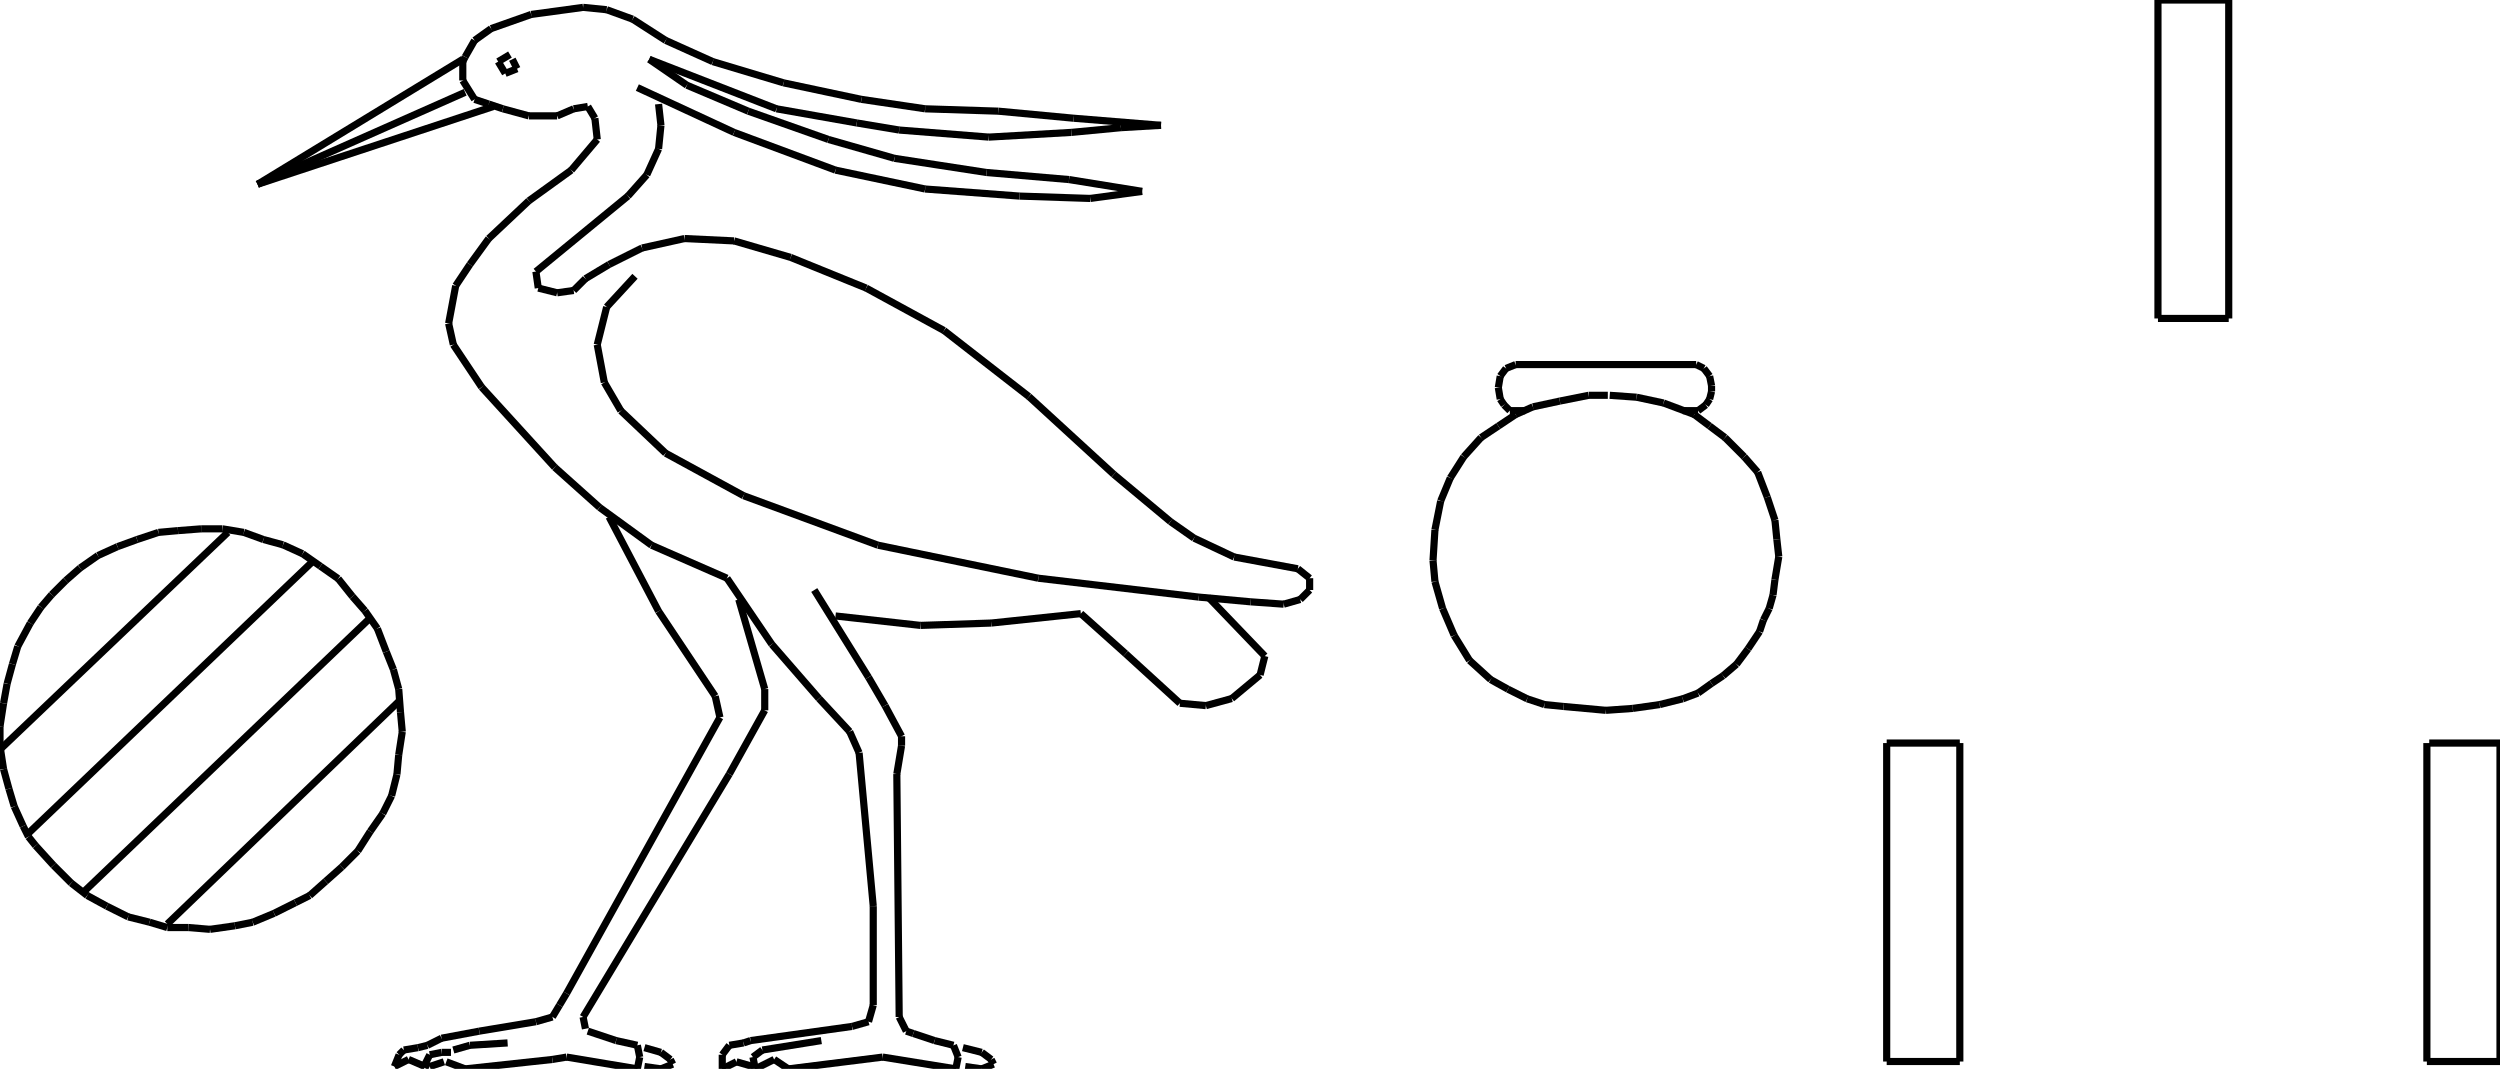 <?xml version="1.0" encoding="iso-8859-1"?>
<!-- Generator: Adobe Illustrator 16.0.1, SVG Export Plug-In . SVG Version: 6.00 Build 0)  -->
<!DOCTYPE svg PUBLIC "-//W3C//DTD SVG 1.1//EN" "http://www.w3.org/Graphics/SVG/1.1/DTD/svg11.dtd">
<svg version="1.1" id="Ebene_1" xmlns="http://www.w3.org/2000/svg" xmlns:xlink="http://www.w3.org/1999/xlink" x="0px" y="0px"
	 width="348.829px" height="149.143px" viewBox="0 0 348.829 149.143" style="enable-background:new 0 0 348.829 149.143;"
	 xml:space="preserve">
<g>
	<line style="fill:none;stroke:#000000;stroke-miterlimit:1;" x1="224.341" y1="55.158" x2="221.661" y2="55.158"/>
	<line style="fill:none;stroke:#000000;stroke-miterlimit:1;" x1="221.661" y1="55.158" x2="217.641" y2="55.962"/>
	<line style="fill:none;stroke:#000000;stroke-miterlimit:1;" x1="217.641" y1="55.962" x2="213.889" y2="56.766"/>
	<line style="fill:none;stroke:#000000;stroke-miterlimit:1;" x1="213.889" y1="56.766" x2="211.477" y2="57.838"/>
	<line style="fill:none;stroke:#000000;stroke-miterlimit:1;" x1="211.477" y1="57.838" x2="209.064" y2="59.446"/>
	<line style="fill:none;stroke:#000000;stroke-miterlimit:1;" x1="209.064" y1="59.446" x2="206.651" y2="61.054"/>
	<line style="fill:none;stroke:#000000;stroke-miterlimit:1;" x1="206.651" y1="61.054" x2="204.239" y2="63.734"/>
	<line style="fill:none;stroke:#000000;stroke-miterlimit:1;" x1="204.239" y1="63.734" x2="202.363" y2="66.683"/>
	<line style="fill:none;stroke:#000000;stroke-miterlimit:1;" x1="202.363" y1="66.683" x2="201.023" y2="69.899"/>
	<line style="fill:none;stroke:#000000;stroke-miterlimit:1;" x1="201.023" y1="69.899" x2="200.22" y2="73.919"/>
	<line style="fill:none;stroke:#000000;stroke-miterlimit:1;" x1="200.22" y1="73.919" x2="199.951" y2="78.207"/>
	<line style="fill:none;stroke:#000000;stroke-miterlimit:1;" x1="199.951" y1="78.207" x2="200.22" y2="81.155"/>
	<line style="fill:none;stroke:#000000;stroke-miterlimit:1;" x1="200.22" y1="81.155" x2="201.291" y2="84.908"/>
	<line style="fill:none;stroke:#000000;stroke-miterlimit:1;" x1="201.291" y1="84.908" x2="202.899" y2="88.66"/>
	<line style="fill:none;stroke:#000000;stroke-miterlimit:1;" x1="202.899" y1="88.66" x2="205.044" y2="92.145"/>
	<line style="fill:none;stroke:#000000;stroke-miterlimit:1;" x1="205.044" y1="92.145" x2="207.992" y2="94.824"/>
	<line style="fill:none;stroke:#000000;stroke-miterlimit:1;" x1="207.992" y1="94.824" x2="210.404" y2="96.165"/>
	<line style="fill:none;stroke:#000000;stroke-miterlimit:1;" x1="210.404" y1="96.165" x2="213.084" y2="97.505"/>
	<line style="fill:none;stroke:#000000;stroke-miterlimit:1;" x1="213.084" y1="97.505" x2="215.496" y2="98.309"/>
	<line style="fill:none;stroke:#000000;stroke-miterlimit:1;" x1="215.496" y1="98.309" x2="218.177" y2="98.577"/>
	<line style="fill:none;stroke:#000000;stroke-miterlimit:1;" x1="218.177" y1="98.577" x2="224.073" y2="99.113"/>
	<line style="fill:none;stroke:#000000;stroke-miterlimit:1;" x1="224.073" y1="99.113" x2="227.825" y2="98.845"/>
	<line style="fill:none;stroke:#000000;stroke-miterlimit:1;" x1="227.825" y1="98.845" x2="231.578" y2="98.309"/>
	<line style="fill:none;stroke:#000000;stroke-miterlimit:1;" x1="231.578" y1="98.309" x2="234.794" y2="97.505"/>
	<line style="fill:none;stroke:#000000;stroke-miterlimit:1;" x1="234.794" y1="97.505" x2="236.938" y2="96.701"/>
	<line style="fill:none;stroke:#000000;stroke-miterlimit:1;" x1="236.938" y1="96.701" x2="238.814" y2="95.36"/>
	<line style="fill:none;stroke:#000000;stroke-miterlimit:1;" x1="238.814" y1="95.36" x2="240.422" y2="94.288"/>
	<line style="fill:none;stroke:#000000;stroke-miterlimit:1;" x1="240.422" y1="94.288" x2="242.299" y2="92.681"/>
	<line style="fill:none;stroke:#000000;stroke-miterlimit:1;" x1="242.299" y1="92.681" x2="243.906" y2="90.536"/>
	<line style="fill:none;stroke:#000000;stroke-miterlimit:1;" x1="243.906" y1="90.536" x2="245.515" y2="88.124"/>
	<line style="fill:none;stroke:#000000;stroke-miterlimit:1;" x1="245.515" y1="88.124" x2="246.051" y2="86.516"/>
	<line style="fill:none;stroke:#000000;stroke-miterlimit:1;" x1="246.051" y1="86.516" x2="246.854" y2="84.908"/>
	<line style="fill:none;stroke:#000000;stroke-miterlimit:1;" x1="246.854" y1="84.908" x2="247.391" y2="83.032"/>
	<line style="fill:none;stroke:#000000;stroke-miterlimit:1;" x1="247.391" y1="83.032" x2="247.659" y2="80.888"/>
	<line style="fill:none;stroke:#000000;stroke-miterlimit:1;" x1="247.659" y1="80.888" x2="248.195" y2="77.671"/>
	<line style="fill:none;stroke:#000000;stroke-miterlimit:1;" x1="248.195" y1="77.671" x2="247.927" y2="75.26"/>
	<line style="fill:none;stroke:#000000;stroke-miterlimit:1;" x1="247.927" y1="75.26" x2="247.659" y2="72.579"/>
	<line style="fill:none;stroke:#000000;stroke-miterlimit:1;" x1="247.659" y1="72.579" x2="246.587" y2="69.363"/>
	<line style="fill:none;stroke:#000000;stroke-miterlimit:1;" x1="246.587" y1="69.363" x2="245.247" y2="65.878"/>
	<line style="fill:none;stroke:#000000;stroke-miterlimit:1;" x1="245.247" y1="65.878" x2="243.37" y2="63.734"/>
	<line style="fill:none;stroke:#000000;stroke-miterlimit:1;" x1="243.37" y1="63.734" x2="240.69" y2="61.054"/>
	<line style="fill:none;stroke:#000000;stroke-miterlimit:1;" x1="240.69" y1="61.054" x2="238.546" y2="59.446"/>
	<line style="fill:none;stroke:#000000;stroke-miterlimit:1;" x1="238.546" y1="59.446" x2="236.402" y2="57.838"/>
	<line style="fill:none;stroke:#000000;stroke-miterlimit:1;" x1="236.402" y1="57.838" x2="232.113" y2="56.23"/>
	<line style="fill:none;stroke:#000000;stroke-miterlimit:1;" x1="232.113" y1="56.23" x2="228.361" y2="55.426"/>
	<line style="fill:none;stroke:#000000;stroke-miterlimit:1;" x1="228.361" y1="55.426" x2="224.609" y2="55.158"/>
	<line style="fill:none;stroke:#000000;stroke-miterlimit:1;" x1="212.816" y1="57.302" x2="210.672" y2="57.302"/>
	<line style="fill:none;stroke:#000000;stroke-miterlimit:1;" x1="210.672" y1="57.302" x2="209.868" y2="56.498"/>
	<line style="fill:none;stroke:#000000;stroke-miterlimit:1;" x1="209.868" y1="56.498" x2="209.332" y2="55.694"/>
	<line style="fill:none;stroke:#000000;stroke-miterlimit:1;" x1="209.332" y1="55.694" x2="209.064" y2="54.085"/>
	<line style="fill:none;stroke:#000000;stroke-miterlimit:1;" x1="209.064" y1="54.085" x2="209.332" y2="52.478"/>
	<line style="fill:none;stroke:#000000;stroke-miterlimit:1;" x1="209.332" y1="52.478" x2="210.136" y2="51.405"/>
	<line style="fill:none;stroke:#000000;stroke-miterlimit:1;" x1="210.136" y1="51.405" x2="211.477" y2="50.869"/>
	<line style="fill:none;stroke:#000000;stroke-miterlimit:1;" x1="211.477" y1="50.869" x2="236.67" y2="50.869"/>
	<line style="fill:none;stroke:#000000;stroke-miterlimit:1;" x1="236.67" y1="50.869" x2="237.742" y2="51.405"/>
	<line style="fill:none;stroke:#000000;stroke-miterlimit:1;" x1="237.742" y1="51.405" x2="238.546" y2="52.478"/>
	<line style="fill:none;stroke:#000000;stroke-miterlimit:1;" x1="238.546" y1="52.478" x2="238.814" y2="53.817"/>
	<line style="fill:none;stroke:#000000;stroke-miterlimit:1;" x1="238.814" y1="53.817" x2="238.814" y2="54.622"/>
	<line style="fill:none;stroke:#000000;stroke-miterlimit:1;" x1="238.814" y1="54.622" x2="238.546" y2="55.694"/>
	<line style="fill:none;stroke:#000000;stroke-miterlimit:1;" x1="238.546" y1="55.694" x2="238.01" y2="56.498"/>
	<line style="fill:none;stroke:#000000;stroke-miterlimit:1;" x1="238.01" y1="56.498" x2="236.938" y2="57.302"/>
	<line style="fill:none;stroke:#000000;stroke-miterlimit:1;" x1="236.938" y1="57.302" x2="234.794" y2="57.302"/>
	<line style="fill:none;stroke:#000000;stroke-miterlimit:1;" x1="263.252" y1="103.68" x2="263.252" y2="148.114"/>
	<line style="fill:none;stroke:#000000;stroke-miterlimit:1;" x1="263.252" y1="148.114" x2="273.456" y2="148.114"/>
	<line style="fill:none;stroke:#000000;stroke-miterlimit:1;" x1="273.456" y1="148.114" x2="273.456" y2="103.68"/>
	<line style="fill:none;stroke:#000000;stroke-miterlimit:1;" x1="273.456" y1="103.68" x2="263.252" y2="103.68"/>
	<line style="fill:none;stroke:#000000;stroke-miterlimit:1;" x1="301.104" y1="0" x2="301.104" y2="44.434"/>
	<line style="fill:none;stroke:#000000;stroke-miterlimit:1;" x1="301.104" y1="44.434" x2="310.978" y2="44.434"/>
	<line style="fill:none;stroke:#000000;stroke-miterlimit:1;" x1="310.978" y1="44.434" x2="310.978" y2="0"/>
	<line style="fill:none;stroke:#000000;stroke-miterlimit:1;" x1="310.978" y1="0" x2="301.104" y2="0"/>
	<line style="fill:none;stroke:#000000;stroke-miterlimit:1;" x1="338.626" y1="103.68" x2="338.626" y2="148.114"/>
	<line style="fill:none;stroke:#000000;stroke-miterlimit:1;" x1="338.626" y1="148.114" x2="348.829" y2="148.114"/>
	<line style="fill:none;stroke:#000000;stroke-miterlimit:1;" x1="348.829" y1="148.114" x2="348.829" y2="103.68"/>
	<line style="fill:none;stroke:#000000;stroke-miterlimit:1;" x1="348.829" y1="103.68" x2="338.955" y2="103.68"/>
	<line style="fill:none;stroke:#000000;stroke-miterlimit:1;" x1="88.601" y1="38.551" x2="84.651" y2="42.83"/>
	<line style="fill:none;stroke:#000000;stroke-miterlimit:1;" x1="84.651" y1="42.83" x2="83.334" y2="48.096"/>
	<line style="fill:none;stroke:#000000;stroke-miterlimit:1;" x1="83.334" y1="48.096" x2="84.322" y2="53.362"/>
	<line style="fill:none;stroke:#000000;stroke-miterlimit:1;" x1="84.322" y1="53.362" x2="86.626" y2="57.312"/>
	<line style="fill:none;stroke:#000000;stroke-miterlimit:1;" x1="86.626" y1="57.312" x2="92.879" y2="63.236"/>
	<line style="fill:none;stroke:#000000;stroke-miterlimit:1;" x1="92.879" y1="63.236" x2="103.741" y2="69.161"/>
	<line style="fill:none;stroke:#000000;stroke-miterlimit:1;" x1="103.741" y1="69.161" x2="122.502" y2="76.073"/>
	<line style="fill:none;stroke:#000000;stroke-miterlimit:1;" x1="122.502" y1="76.073" x2="144.884" y2="80.681"/>
	<line style="fill:none;stroke:#000000;stroke-miterlimit:1;" x1="144.884" y1="80.681" x2="167.266" y2="83.314"/>
	<line style="fill:none;stroke:#000000;stroke-miterlimit:1;" x1="167.266" y1="83.314" x2="174.507" y2="83.973"/>
	<line style="fill:none;stroke:#000000;stroke-miterlimit:1;" x1="174.507" y1="83.973" x2="179.115" y2="84.302"/>
	<line style="fill:none;stroke:#000000;stroke-miterlimit:1;" x1="179.115" y1="84.302" x2="181.419" y2="83.644"/>
	<line style="fill:none;stroke:#000000;stroke-miterlimit:1;" x1="181.419" y1="83.644" x2="182.735" y2="82.327"/>
	<line style="fill:none;stroke:#000000;stroke-miterlimit:1;" x1="182.735" y1="82.327" x2="182.735" y2="80.681"/>
	<line style="fill:none;stroke:#000000;stroke-miterlimit:1;" x1="182.735" y1="80.681" x2="181.09" y2="79.364"/>
	<line style="fill:none;stroke:#000000;stroke-miterlimit:1;" x1="181.09" y1="79.364" x2="172.203" y2="77.719"/>
	<line style="fill:none;stroke:#000000;stroke-miterlimit:1;" x1="172.203" y1="77.719" x2="166.607" y2="75.086"/>
	<line style="fill:none;stroke:#000000;stroke-miterlimit:1;" x1="166.607" y1="75.086" x2="163.316" y2="72.781"/>
	<line style="fill:none;stroke:#000000;stroke-miterlimit:1;" x1="163.316" y1="72.781" x2="155.417" y2="66.199"/>
	<line style="fill:none;stroke:#000000;stroke-miterlimit:1;" x1="155.417" y1="66.199" x2="143.567" y2="55.337"/>
	<line style="fill:none;stroke:#000000;stroke-miterlimit:1;" x1="143.567" y1="55.337" x2="131.718" y2="46.121"/>
	<line style="fill:none;stroke:#000000;stroke-miterlimit:1;" x1="131.718" y1="46.121" x2="120.857" y2="40.196"/>
	<line style="fill:none;stroke:#000000;stroke-miterlimit:1;" x1="120.857" y1="40.196" x2="110.324" y2="35.917"/>
	<line style="fill:none;stroke:#000000;stroke-miterlimit:1;" x1="110.324" y1="35.917" x2="102.425" y2="33.613"/>
	<line style="fill:none;stroke:#000000;stroke-miterlimit:1;" x1="102.425" y1="33.613" x2="95.513" y2="33.284"/>
	<line style="fill:none;stroke:#000000;stroke-miterlimit:1;" x1="95.513" y1="33.284" x2="89.588" y2="34.601"/>
	<line style="fill:none;stroke:#000000;stroke-miterlimit:1;" x1="89.588" y1="34.601" x2="84.98" y2="36.905"/>
	<line style="fill:none;stroke:#000000;stroke-miterlimit:1;" x1="84.98" y1="36.905" x2="81.688" y2="38.88"/>
	<line style="fill:none;stroke:#000000;stroke-miterlimit:1;" x1="81.688" y1="38.88" x2="80.043" y2="40.525"/>
	<line style="fill:none;stroke:#000000;stroke-miterlimit:1;" x1="80.043" y1="40.525" x2="77.739" y2="40.854"/>
	<line style="fill:none;stroke:#000000;stroke-miterlimit:1;" x1="77.739" y1="40.854" x2="75.106" y2="40.196"/>
	<line style="fill:none;stroke:#000000;stroke-miterlimit:1;" x1="75.106" y1="40.196" x2="74.777" y2="37.893"/>
	<line style="fill:none;stroke:#000000;stroke-miterlimit:1;" x1="74.777" y1="37.893" x2="87.613" y2="27.36"/>
	<line style="fill:none;stroke:#000000;stroke-miterlimit:1;" x1="87.613" y1="27.36" x2="90.247" y2="24.397"/>
	<line style="fill:none;stroke:#000000;stroke-miterlimit:1;" x1="90.247" y1="24.397" x2="91.892" y2="20.777"/>
	<line style="fill:none;stroke:#000000;stroke-miterlimit:1;" x1="91.892" y1="20.777" x2="92.221" y2="17.485"/>
	<line style="fill:none;stroke:#000000;stroke-miterlimit:1;" x1="92.221" y1="17.485" x2="91.892" y2="14.523"/>
	<line style="fill:none;stroke:#000000;stroke-miterlimit:1;" x1="88.93" y1="12.219" x2="102.425" y2="18.473"/>
	<line style="fill:none;stroke:#000000;stroke-miterlimit:1;" x1="102.425" y1="18.473" x2="116.578" y2="23.739"/>
	<line style="fill:none;stroke:#000000;stroke-miterlimit:1;" x1="116.578" y1="23.739" x2="129.085" y2="26.373"/>
	<line style="fill:none;stroke:#000000;stroke-miterlimit:1;" x1="129.085" y1="26.373" x2="142.251" y2="27.36"/>
	<line style="fill:none;stroke:#000000;stroke-miterlimit:1;" x1="142.251" y1="27.36" x2="152.125" y2="27.689"/>
	<line style="fill:none;stroke:#000000;stroke-miterlimit:1;" x1="152.125" y1="27.689" x2="159.366" y2="26.702"/>
	<line style="fill:none;stroke:#000000;stroke-miterlimit:1;" x1="159.366" y1="26.702" x2="149.163" y2="25.056"/>
	<line style="fill:none;stroke:#000000;stroke-miterlimit:1;" x1="149.163" y1="25.056" x2="137.643" y2="24.068"/>
	<line style="fill:none;stroke:#000000;stroke-miterlimit:1;" x1="137.643" y1="24.068" x2="124.807" y2="22.094"/>
	<line style="fill:none;stroke:#000000;stroke-miterlimit:1;" x1="124.807" y1="22.094" x2="115.59" y2="19.46"/>
	<line style="fill:none;stroke:#000000;stroke-miterlimit:1;" x1="115.59" y1="19.46" x2="104.399" y2="15.511"/>
	<line style="fill:none;stroke:#000000;stroke-miterlimit:1;" x1="104.399" y1="15.511" x2="95.842" y2="11.89"/>
	<line style="fill:none;stroke:#000000;stroke-miterlimit:1;" x1="95.842" y1="11.89" x2="90.576" y2="8.27"/>
	<line style="fill:none;stroke:#000000;stroke-miterlimit:1;" x1="90.576" y1="8.27" x2="108.349" y2="15.182"/>
	<line style="fill:none;stroke:#000000;stroke-miterlimit:1;" x1="108.349" y1="15.182" x2="119.54" y2="17.156"/>
	<line style="fill:none;stroke:#000000;stroke-miterlimit:1;" x1="119.54" y1="17.156" x2="125.465" y2="18.144"/>
	<line style="fill:none;stroke:#000000;stroke-miterlimit:1;" x1="125.465" y1="18.144" x2="137.972" y2="19.131"/>
	<line style="fill:none;stroke:#000000;stroke-miterlimit:1;" x1="137.972" y1="19.131" x2="149.492" y2="18.473"/>
	<line style="fill:none;stroke:#000000;stroke-miterlimit:1;" x1="149.492" y1="18.473" x2="156.404" y2="17.814"/>
	<line style="fill:none;stroke:#000000;stroke-miterlimit:1;" x1="156.404" y1="17.814" x2="162" y2="17.485"/>
	<line style="fill:none;stroke:#000000;stroke-miterlimit:1;" x1="162" y1="17.485" x2="149.821" y2="16.498"/>
	<line style="fill:none;stroke:#000000;stroke-miterlimit:1;" x1="149.821" y1="16.498" x2="139.289" y2="15.511"/>
	<line style="fill:none;stroke:#000000;stroke-miterlimit:1;" x1="139.289" y1="15.511" x2="129.085" y2="15.182"/>
	<line style="fill:none;stroke:#000000;stroke-miterlimit:1;" x1="129.085" y1="15.182" x2="120.198" y2="13.865"/>
	<line style="fill:none;stroke:#000000;stroke-miterlimit:1;" x1="120.198" y1="13.865" x2="109.337" y2="11.561"/>
	<line style="fill:none;stroke:#000000;stroke-miterlimit:1;" x1="109.337" y1="11.561" x2="99.462" y2="8.599"/>
	<line style="fill:none;stroke:#000000;stroke-miterlimit:1;" x1="99.462" y1="8.599" x2="92.879" y2="5.636"/>
	<line style="fill:none;stroke:#000000;stroke-miterlimit:1;" x1="92.879" y1="5.636" x2="88.271" y2="2.674"/>
	<line style="fill:none;stroke:#000000;stroke-miterlimit:1;" x1="88.271" y1="2.674" x2="84.651" y2="1.357"/>
	<line style="fill:none;stroke:#000000;stroke-miterlimit:1;" x1="84.651" y1="1.357" x2="81.359" y2="1.028"/>
	<line style="fill:none;stroke:#000000;stroke-miterlimit:1;" x1="81.359" y1="1.028" x2="74.118" y2="2.016"/>
	<line style="fill:none;stroke:#000000;stroke-miterlimit:1;" x1="74.118" y1="2.016" x2="68.523" y2="3.991"/>
	<line style="fill:none;stroke:#000000;stroke-miterlimit:1;" x1="68.523" y1="3.991" x2="66.219" y2="5.636"/>
	<line style="fill:none;stroke:#000000;stroke-miterlimit:1;" x1="66.219" y1="5.636" x2="64.902" y2="7.94"/>
	<line style="fill:none;stroke:#000000;stroke-miterlimit:1;" x1="64.902" y1="7.94" x2="64.573" y2="8.599"/>
	<line style="fill:none;stroke:#000000;stroke-miterlimit:1;" x1="64.573" y1="8.599" x2="64.573" y2="11.232"/>
	<line style="fill:none;stroke:#000000;stroke-miterlimit:1;" x1="64.573" y1="11.232" x2="66.219" y2="13.865"/>
	<line style="fill:none;stroke:#000000;stroke-miterlimit:1;" x1="66.219" y1="13.865" x2="68.194" y2="14.523"/>
	<line style="fill:none;stroke:#000000;stroke-miterlimit:1;" x1="68.194" y1="14.523" x2="70.169" y2="15.182"/>
	<line style="fill:none;stroke:#000000;stroke-miterlimit:1;" x1="70.169" y1="15.182" x2="73.789" y2="16.169"/>
	<line style="fill:none;stroke:#000000;stroke-miterlimit:1;" x1="73.789" y1="16.169" x2="77.739" y2="16.169"/>
	<line style="fill:none;stroke:#000000;stroke-miterlimit:1;" x1="77.739" y1="16.169" x2="80.043" y2="15.182"/>
	<line style="fill:none;stroke:#000000;stroke-miterlimit:1;" x1="80.043" y1="15.182" x2="82.018" y2="14.853"/>
	<line style="fill:none;stroke:#000000;stroke-miterlimit:1;" x1="82.018" y1="14.853" x2="83.005" y2="16.498"/>
	<line style="fill:none;stroke:#000000;stroke-miterlimit:1;" x1="83.005" y1="16.498" x2="83.334" y2="19.46"/>
	<line style="fill:none;stroke:#000000;stroke-miterlimit:1;" x1="83.334" y1="19.46" x2="79.714" y2="23.739"/>
	<line style="fill:none;stroke:#000000;stroke-miterlimit:1;" x1="79.714" y1="23.739" x2="73.789" y2="28.018"/>
	<line style="fill:none;stroke:#000000;stroke-miterlimit:1;" x1="73.789" y1="28.018" x2="68.194" y2="33.284"/>
	<line style="fill:none;stroke:#000000;stroke-miterlimit:1;" x1="68.194" y1="33.284" x2="65.561" y2="36.905"/>
	<line style="fill:none;stroke:#000000;stroke-miterlimit:1;" x1="65.561" y1="36.905" x2="63.586" y2="39.867"/>
	<line style="fill:none;stroke:#000000;stroke-miterlimit:1;" x1="63.586" y1="39.867" x2="62.599" y2="45.133"/>
	<line style="fill:none;stroke:#000000;stroke-miterlimit:1;" x1="62.599" y1="45.133" x2="63.257" y2="48.096"/>
	<line style="fill:none;stroke:#000000;stroke-miterlimit:1;" x1="63.257" y1="48.096" x2="67.207" y2="54.021"/>
	<line style="fill:none;stroke:#000000;stroke-miterlimit:1;" x1="67.207" y1="54.021" x2="77.41" y2="65.211"/>
	<line style="fill:none;stroke:#000000;stroke-miterlimit:1;" x1="77.41" y1="65.211" x2="83.664" y2="70.807"/>
	<line style="fill:none;stroke:#000000;stroke-miterlimit:1;" x1="83.664" y1="70.807" x2="90.905" y2="76.073"/>
	<line style="fill:none;stroke:#000000;stroke-miterlimit:1;" x1="90.905" y1="76.073" x2="101.438" y2="80.681"/>
	<line style="fill:none;stroke:#000000;stroke-miterlimit:1;" x1="101.438" y1="80.681" x2="107.691" y2="89.896"/>
	<line style="fill:none;stroke:#000000;stroke-miterlimit:1;" x1="107.691" y1="89.896" x2="114.274" y2="97.467"/>
	<line style="fill:none;stroke:#000000;stroke-miterlimit:1;" x1="114.274" y1="97.467" x2="118.553" y2="102.075"/>
	<line style="fill:none;stroke:#000000;stroke-miterlimit:1;" x1="118.553" y1="102.075" x2="119.869" y2="105.037"/>
	<line style="fill:none;stroke:#000000;stroke-miterlimit:1;" x1="119.869" y1="105.037" x2="121.844" y2="126.432"/>
	<line style="fill:none;stroke:#000000;stroke-miterlimit:1;" x1="121.844" y1="126.432" x2="121.844" y2="140.256"/>
	<line style="fill:none;stroke:#000000;stroke-miterlimit:1;" x1="121.844" y1="140.256" x2="121.186" y2="142.56"/>
	<line style="fill:none;stroke:#000000;stroke-miterlimit:1;" x1="121.186" y1="142.56" x2="118.882" y2="143.218"/>
	<line style="fill:none;stroke:#000000;stroke-miterlimit:1;" x1="118.882" y1="143.218" x2="104.729" y2="145.193"/>
	<line style="fill:none;stroke:#000000;stroke-miterlimit:1;" x1="104.729" y1="145.193" x2="103.741" y2="145.522"/>
	<line style="fill:none;stroke:#000000;stroke-miterlimit:1;" x1="103.741" y1="145.522" x2="101.767" y2="145.852"/>
	<line style="fill:none;stroke:#000000;stroke-miterlimit:1;" x1="101.767" y1="145.852" x2="100.779" y2="147.168"/>
	<line style="fill:none;stroke:#000000;stroke-miterlimit:1;" x1="100.779" y1="147.168" x2="100.779" y2="149.143"/>
	<line style="fill:none;stroke:#000000;stroke-miterlimit:1;" x1="100.779" y1="149.143" x2="102.754" y2="148.155"/>
	<line style="fill:none;stroke:#000000;stroke-miterlimit:1;" x1="102.754" y1="148.155" x2="105.058" y2="148.813"/>
	<line style="fill:none;stroke:#000000;stroke-miterlimit:1;" x1="114.603" y1="145.193" x2="106.375" y2="146.51"/>
	<line style="fill:none;stroke:#000000;stroke-miterlimit:1;" x1="106.375" y1="146.51" x2="105.058" y2="147.497"/>
	<line style="fill:none;stroke:#000000;stroke-miterlimit:1;" x1="105.058" y1="147.497" x2="105.387" y2="149.143"/>
	<line style="fill:none;stroke:#000000;stroke-miterlimit:1;" x1="105.387" y1="149.143" x2="108.02" y2="147.826"/>
	<line style="fill:none;stroke:#000000;stroke-miterlimit:1;" x1="108.02" y1="147.826" x2="109.995" y2="149.143"/>
	<line style="fill:none;stroke:#000000;stroke-miterlimit:1;" x1="109.995" y1="149.143" x2="123.161" y2="147.497"/>
	<line style="fill:none;stroke:#000000;stroke-miterlimit:1;" x1="123.161" y1="147.497" x2="133.364" y2="149.143"/>
	<line style="fill:none;stroke:#000000;stroke-miterlimit:1;" x1="133.364" y1="149.143" x2="133.693" y2="147.497"/>
	<line style="fill:none;stroke:#000000;stroke-miterlimit:1;" x1="133.693" y1="147.497" x2="133.035" y2="145.852"/>
	<line style="fill:none;stroke:#000000;stroke-miterlimit:1;" x1="133.035" y1="145.852" x2="130.402" y2="145.193"/>
	<line style="fill:none;stroke:#000000;stroke-miterlimit:1;" x1="130.402" y1="145.193" x2="127.439" y2="144.205"/>
	<line style="fill:none;stroke:#000000;stroke-miterlimit:1;" x1="127.439" y1="144.205" x2="126.452" y2="143.876"/>
	<line style="fill:none;stroke:#000000;stroke-miterlimit:1;" x1="126.452" y1="143.876" x2="125.465" y2="141.901"/>
	<line style="fill:none;stroke:#000000;stroke-miterlimit:1;" x1="125.465" y1="141.901" x2="125.136" y2="108"/>
	<line style="fill:none;stroke:#000000;stroke-miterlimit:1;" x1="125.136" y1="108" x2="125.794" y2="104.05"/>
	<line style="fill:none;stroke:#000000;stroke-miterlimit:1;" x1="125.794" y1="104.05" x2="125.794" y2="102.733"/>
	<line style="fill:none;stroke:#000000;stroke-miterlimit:1;" x1="125.794" y1="102.733" x2="123.49" y2="98.455"/>
	<line style="fill:none;stroke:#000000;stroke-miterlimit:1;" x1="123.49" y1="98.455" x2="121.186" y2="94.505"/>
	<line style="fill:none;stroke:#000000;stroke-miterlimit:1;" x1="121.186" y1="94.505" x2="113.616" y2="82.327"/>
	<line style="fill:none;stroke:#000000;stroke-miterlimit:1;" x1="116.578" y1="85.947" x2="128.427" y2="87.264"/>
	<line style="fill:none;stroke:#000000;stroke-miterlimit:1;" x1="128.427" y1="87.264" x2="138.301" y2="86.935"/>
	<line style="fill:none;stroke:#000000;stroke-miterlimit:1;" x1="138.301" y1="86.935" x2="150.809" y2="85.618"/>
	<line style="fill:none;stroke:#000000;stroke-miterlimit:1;" x1="150.809" y1="85.618" x2="157.062" y2="91.214"/>
	<line style="fill:none;stroke:#000000;stroke-miterlimit:1;" x1="157.062" y1="91.214" x2="164.633" y2="98.126"/>
	<line style="fill:none;stroke:#000000;stroke-miterlimit:1;" x1="164.633" y1="98.126" x2="168.253" y2="98.455"/>
	<line style="fill:none;stroke:#000000;stroke-miterlimit:1;" x1="168.253" y1="98.455" x2="171.874" y2="97.467"/>
	<line style="fill:none;stroke:#000000;stroke-miterlimit:1;" x1="171.874" y1="97.467" x2="175.823" y2="94.176"/>
	<line style="fill:none;stroke:#000000;stroke-miterlimit:1;" x1="175.823" y1="94.176" x2="176.481" y2="91.543"/>
	<line style="fill:none;stroke:#000000;stroke-miterlimit:1;" x1="176.481" y1="91.543" x2="168.583" y2="83.314"/>
	<line style="fill:none;stroke:#000000;stroke-miterlimit:1;" x1="64.573" y1="8.27" x2="35.938" y2="25.714"/>
	<line style="fill:none;stroke:#000000;stroke-miterlimit:1;" x1="35.938" y1="25.714" x2="68.852" y2="14.853"/>
	<line style="fill:none;stroke:#000000;stroke-miterlimit:1;" x1="64.902" y1="12.877" x2="35.938" y2="25.714"/>
	<line style="fill:none;stroke:#000000;stroke-miterlimit:1;" x1="71.156" y1="7.611" x2="69.51" y2="8.599"/>
	<line style="fill:none;stroke:#000000;stroke-miterlimit:1;" x1="69.51" y1="8.599" x2="70.498" y2="10.244"/>
	<line style="fill:none;stroke:#000000;stroke-miterlimit:1;" x1="70.498" y1="10.244" x2="72.144" y2="9.586"/>
	<line style="fill:none;stroke:#000000;stroke-miterlimit:1;" x1="72.144" y1="9.586" x2="71.485" y2="8.27"/>
	<line style="fill:none;stroke:#000000;stroke-miterlimit:1;" x1="134.352" y1="146.181" x2="136.985" y2="146.839"/>
	<line style="fill:none;stroke:#000000;stroke-miterlimit:1;" x1="136.985" y1="146.839" x2="138.301" y2="147.826"/>
	<line style="fill:none;stroke:#000000;stroke-miterlimit:1;" x1="138.301" y1="147.826" x2="138.63" y2="148.484"/>
	<line style="fill:none;stroke:#000000;stroke-miterlimit:1;" x1="138.63" y1="148.484" x2="136.985" y2="149.143"/>
	<line style="fill:none;stroke:#000000;stroke-miterlimit:1;" x1="136.985" y1="149.143" x2="134.681" y2="148.813"/>
	<line style="fill:none;stroke:#000000;stroke-miterlimit:1;" x1="84.98" y1="72.123" x2="91.892" y2="85.289"/>
	<line style="fill:none;stroke:#000000;stroke-miterlimit:1;" x1="91.892" y1="85.289" x2="99.792" y2="97.138"/>
	<line style="fill:none;stroke:#000000;stroke-miterlimit:1;" x1="99.792" y1="97.138" x2="100.45" y2="100.101"/>
	<line style="fill:none;stroke:#000000;stroke-miterlimit:1;" x1="100.45" y1="100.101" x2="79.056" y2="138.61"/>
	<line style="fill:none;stroke:#000000;stroke-miterlimit:1;" x1="79.056" y1="138.61" x2="78.068" y2="140.256"/>
	<line style="fill:none;stroke:#000000;stroke-miterlimit:1;" x1="78.068" y1="140.256" x2="77.081" y2="141.901"/>
	<line style="fill:none;stroke:#000000;stroke-miterlimit:1;" x1="77.081" y1="141.901" x2="74.777" y2="142.56"/>
	<line style="fill:none;stroke:#000000;stroke-miterlimit:1;" x1="74.777" y1="142.56" x2="66.877" y2="143.876"/>
	<line style="fill:none;stroke:#000000;stroke-miterlimit:1;" x1="66.877" y1="143.876" x2="61.611" y2="144.864"/>
	<line style="fill:none;stroke:#000000;stroke-miterlimit:1;" x1="61.611" y1="144.864" x2="59.636" y2="145.852"/>
	<line style="fill:none;stroke:#000000;stroke-miterlimit:1;" x1="59.636" y1="145.852" x2="58.319" y2="146.181"/>
	<line style="fill:none;stroke:#000000;stroke-miterlimit:1;" x1="58.319" y1="146.181" x2="56.345" y2="146.51"/>
	<line style="fill:none;stroke:#000000;stroke-miterlimit:1;" x1="56.345" y1="146.51" x2="55.687" y2="147.168"/>
	<line style="fill:none;stroke:#000000;stroke-miterlimit:1;" x1="55.687" y1="147.168" x2="55.028" y2="148.813"/>
	<line style="fill:none;stroke:#000000;stroke-miterlimit:1;" x1="55.028" y1="148.813" x2="57.003" y2="147.826"/>
	<line style="fill:none;stroke:#000000;stroke-miterlimit:1;" x1="57.003" y1="147.826" x2="59.307" y2="148.813"/>
	<line style="fill:none;stroke:#000000;stroke-miterlimit:1;" x1="62.928" y1="146.839" x2="61.611" y2="146.839"/>
	<line style="fill:none;stroke:#000000;stroke-miterlimit:1;" x1="61.611" y1="146.839" x2="59.965" y2="147.168"/>
	<line style="fill:none;stroke:#000000;stroke-miterlimit:1;" x1="59.965" y1="147.168" x2="59.307" y2="148.484"/>
	<line style="fill:none;stroke:#000000;stroke-miterlimit:1;" x1="59.307" y1="148.484" x2="59.965" y2="148.813"/>
	<line style="fill:none;stroke:#000000;stroke-miterlimit:1;" x1="59.965" y1="148.813" x2="61.94" y2="148.155"/>
	<line style="fill:none;stroke:#000000;stroke-miterlimit:1;" x1="63.257" y1="146.51" x2="65.561" y2="145.852"/>
	<line style="fill:none;stroke:#000000;stroke-miterlimit:1;" x1="65.561" y1="145.852" x2="70.827" y2="145.522"/>
	<line style="fill:none;stroke:#000000;stroke-miterlimit:1;" x1="62.27" y1="148.155" x2="64.902" y2="149.143"/>
	<line style="fill:none;stroke:#000000;stroke-miterlimit:1;" x1="64.902" y1="149.143" x2="77.081" y2="147.826"/>
	<line style="fill:none;stroke:#000000;stroke-miterlimit:1;" x1="77.081" y1="147.826" x2="79.056" y2="147.497"/>
	<line style="fill:none;stroke:#000000;stroke-miterlimit:1;" x1="79.056" y1="147.497" x2="88.93" y2="149.143"/>
	<line style="fill:none;stroke:#000000;stroke-miterlimit:1;" x1="88.93" y1="149.143" x2="89.259" y2="147.497"/>
	<line style="fill:none;stroke:#000000;stroke-miterlimit:1;" x1="89.259" y1="147.497" x2="88.93" y2="145.852"/>
	<line style="fill:none;stroke:#000000;stroke-miterlimit:1;" x1="88.93" y1="145.852" x2="85.968" y2="145.193"/>
	<line style="fill:none;stroke:#000000;stroke-miterlimit:1;" x1="85.968" y1="145.193" x2="82.018" y2="143.876"/>
	<line style="fill:none;stroke:#000000;stroke-miterlimit:1;" x1="81.688" y1="143.547" x2="81.359" y2="141.901"/>
	<line style="fill:none;stroke:#000000;stroke-miterlimit:1;" x1="81.359" y1="141.901" x2="101.767" y2="108"/>
	<line style="fill:none;stroke:#000000;stroke-miterlimit:1;" x1="101.767" y1="108" x2="106.704" y2="99.113"/>
	<line style="fill:none;stroke:#000000;stroke-miterlimit:1;" x1="106.704" y1="99.113" x2="106.704" y2="96.15"/>
	<line style="fill:none;stroke:#000000;stroke-miterlimit:1;" x1="106.704" y1="96.15" x2="103.083" y2="83.644"/>
	<line style="fill:none;stroke:#000000;stroke-miterlimit:1;" x1="89.917" y1="146.181" x2="92.221" y2="146.839"/>
	<line style="fill:none;stroke:#000000;stroke-miterlimit:1;" x1="92.221" y1="146.839" x2="93.538" y2="147.826"/>
	<line style="fill:none;stroke:#000000;stroke-miterlimit:1;" x1="93.538" y1="147.826" x2="93.867" y2="148.484"/>
	<line style="fill:none;stroke:#000000;stroke-miterlimit:1;" x1="93.867" y1="148.484" x2="92.221" y2="149.143"/>
	<line style="fill:none;stroke:#000000;stroke-miterlimit:1;" x1="92.221" y1="149.143" x2="89.917" y2="148.813"/>
	<line style="fill:none;stroke:#000000;stroke-miterlimit:1;" x1="23.346" y1="128.926" x2="55.632" y2="97.881"/>
	<line style="fill:none;stroke:#000000;stroke-miterlimit:1;" x1="11.673" y1="124.455" x2="51.41" y2="86.456"/>
	<line style="fill:none;stroke:#000000;stroke-miterlimit:1;" x1="3.974" y1="116.259" x2="43.711" y2="78.26"/>
	<line style="fill:none;stroke:#000000;stroke-miterlimit:1;" x1="0" y1="104.586" x2="31.79" y2="74.286"/>
	<line style="fill:none;stroke:#000000;stroke-miterlimit:1;" x1="39.489" y1="76.024" x2="36.757" y2="75.279"/>
	<line style="fill:none;stroke:#000000;stroke-miterlimit:1;" x1="36.757" y1="75.279" x2="34.025" y2="74.286"/>
	<line style="fill:none;stroke:#000000;stroke-miterlimit:1;" x1="34.025" y1="74.286" x2="31.045" y2="73.79"/>
	<line style="fill:none;stroke:#000000;stroke-miterlimit:1;" x1="31.045" y1="73.79" x2="28.064" y2="73.79"/>
	<line style="fill:none;stroke:#000000;stroke-miterlimit:1;" x1="28.064" y1="73.79" x2="24.836" y2="74.038"/>
	<line style="fill:none;stroke:#000000;stroke-miterlimit:1;" x1="24.836" y1="74.038" x2="22.104" y2="74.286"/>
	<line style="fill:none;stroke:#000000;stroke-miterlimit:1;" x1="22.104" y1="74.286" x2="19.124" y2="75.279"/>
	<line style="fill:none;stroke:#000000;stroke-miterlimit:1;" x1="19.124" y1="75.279" x2="16.392" y2="76.273"/>
	<line style="fill:none;stroke:#000000;stroke-miterlimit:1;" x1="16.392" y1="76.273" x2="13.66" y2="77.515"/>
	<line style="fill:none;stroke:#000000;stroke-miterlimit:1;" x1="13.66" y1="77.515" x2="11.176" y2="79.254"/>
	<line style="fill:none;stroke:#000000;stroke-miterlimit:1;" x1="11.176" y1="79.254" x2="9.189" y2="80.992"/>
	<line style="fill:none;stroke:#000000;stroke-miterlimit:1;" x1="9.189" y1="80.992" x2="7.202" y2="82.979"/>
	<line style="fill:none;stroke:#000000;stroke-miterlimit:1;" x1="7.202" y1="82.979" x2="5.712" y2="84.718"/>
	<line style="fill:none;stroke:#000000;stroke-miterlimit:1;" x1="5.712" y1="84.718" x2="4.222" y2="86.953"/>
	<line style="fill:none;stroke:#000000;stroke-miterlimit:1;" x1="4.222" y1="86.953" x2="2.483" y2="90.182"/>
	<line style="fill:none;stroke:#000000;stroke-miterlimit:1;" x1="2.483" y1="90.182" x2="1.738" y2="92.665"/>
	<line style="fill:none;stroke:#000000;stroke-miterlimit:1;" x1="1.738" y1="92.665" x2="0.993" y2="95.397"/>
	<line style="fill:none;stroke:#000000;stroke-miterlimit:1;" x1="0.993" y1="95.397" x2="0.497" y2="98.129"/>
	<line style="fill:none;stroke:#000000;stroke-miterlimit:1;" x1="0.497" y1="98.129" x2="0" y2="101.357"/>
	<line style="fill:none;stroke:#000000;stroke-miterlimit:1;" x1="0" y1="101.357" x2="0" y2="104.09"/>
	<line style="fill:none;stroke:#000000;stroke-miterlimit:1;" x1="0" y1="104.09" x2="0.497" y2="107.318"/>
	<line style="fill:none;stroke:#000000;stroke-miterlimit:1;" x1="0.497" y1="107.318" x2="1.242" y2="110.05"/>
	<line style="fill:none;stroke:#000000;stroke-miterlimit:1;" x1="1.242" y1="110.05" x2="1.987" y2="112.534"/>
	<line style="fill:none;stroke:#000000;stroke-miterlimit:1;" x1="1.987" y1="112.534" x2="3.229" y2="115.266"/>
	<line style="fill:none;stroke:#000000;stroke-miterlimit:1;" x1="3.229" y1="115.266" x2="3.974" y2="116.756"/>
	<line style="fill:none;stroke:#000000;stroke-miterlimit:1;" x1="3.974" y1="116.756" x2="4.967" y2="117.998"/>
	<line style="fill:none;stroke:#000000;stroke-miterlimit:1;" x1="4.967" y1="117.998" x2="7.451" y2="120.729"/>
	<line style="fill:none;stroke:#000000;stroke-miterlimit:1;" x1="7.451" y1="120.729" x2="9.934" y2="123.213"/>
	<line style="fill:none;stroke:#000000;stroke-miterlimit:1;" x1="9.934" y1="123.213" x2="12.169" y2="124.952"/>
	<line style="fill:none;stroke:#000000;stroke-miterlimit:1;" x1="12.169" y1="124.952" x2="14.901" y2="126.442"/>
	<line style="fill:none;stroke:#000000;stroke-miterlimit:1;" x1="14.901" y1="126.442" x2="17.882" y2="127.932"/>
	<line style="fill:none;stroke:#000000;stroke-miterlimit:1;" x1="17.882" y1="127.932" x2="20.862" y2="128.677"/>
	<line style="fill:none;stroke:#000000;stroke-miterlimit:1;" x1="20.862" y1="128.677" x2="23.346" y2="129.422"/>
	<line style="fill:none;stroke:#000000;stroke-miterlimit:1;" x1="23.346" y1="129.422" x2="26.326" y2="129.422"/>
	<line style="fill:none;stroke:#000000;stroke-miterlimit:1;" x1="26.326" y1="129.422" x2="29.306" y2="129.671"/>
	<line style="fill:none;stroke:#000000;stroke-miterlimit:1;" x1="29.306" y1="129.671" x2="32.783" y2="129.174"/>
	<line style="fill:none;stroke:#000000;stroke-miterlimit:1;" x1="32.783" y1="129.174" x2="35.267" y2="128.677"/>
	<line style="fill:none;stroke:#000000;stroke-miterlimit:1;" x1="35.267" y1="128.677" x2="38.247" y2="127.436"/>
	<line style="fill:none;stroke:#000000;stroke-miterlimit:1;" x1="38.247" y1="127.436" x2="41.228" y2="125.945"/>
	<line style="fill:none;stroke:#000000;stroke-miterlimit:1;" x1="41.228" y1="125.945" x2="43.214" y2="124.952"/>
	<line style="fill:none;stroke:#000000;stroke-miterlimit:1;" x1="43.214" y1="124.952" x2="45.45" y2="122.965"/>
	<line style="fill:none;stroke:#000000;stroke-miterlimit:1;" x1="45.45" y1="122.965" x2="47.685" y2="120.978"/>
	<line style="fill:none;stroke:#000000;stroke-miterlimit:1;" x1="47.685" y1="120.978" x2="49.92" y2="118.743"/>
	<line style="fill:none;stroke:#000000;stroke-miterlimit:1;" x1="49.92" y1="118.743" x2="51.659" y2="116.011"/>
	<line style="fill:none;stroke:#000000;stroke-miterlimit:1;" x1="51.659" y1="116.011" x2="53.397" y2="113.527"/>
	<line style="fill:none;stroke:#000000;stroke-miterlimit:1;" x1="53.397" y1="113.527" x2="54.639" y2="111.044"/>
	<line style="fill:none;stroke:#000000;stroke-miterlimit:1;" x1="54.639" y1="111.044" x2="55.384" y2="108.063"/>
	<line style="fill:none;stroke:#000000;stroke-miterlimit:1;" x1="55.384" y1="108.063" x2="55.632" y2="105.331"/>
	<line style="fill:none;stroke:#000000;stroke-miterlimit:1;" x1="55.632" y1="105.331" x2="56.129" y2="102.103"/>
	<line style="fill:none;stroke:#000000;stroke-miterlimit:1;" x1="56.129" y1="102.103" x2="55.881" y2="99.371"/>
	<line style="fill:none;stroke:#000000;stroke-miterlimit:1;" x1="55.881" y1="99.371" x2="55.632" y2="96.142"/>
	<line style="fill:none;stroke:#000000;stroke-miterlimit:1;" x1="55.632" y1="96.142" x2="54.887" y2="93.41"/>
	<line style="fill:none;stroke:#000000;stroke-miterlimit:1;" x1="54.887" y1="93.41" x2="53.894" y2="90.927"/>
	<line style="fill:none;stroke:#000000;stroke-miterlimit:1;" x1="53.894" y1="90.927" x2="52.652" y2="87.698"/>
	<line style="fill:none;stroke:#000000;stroke-miterlimit:1;" x1="52.652" y1="87.698" x2="50.914" y2="85.214"/>
	<line style="fill:none;stroke:#000000;stroke-miterlimit:1;" x1="50.914" y1="85.214" x2="49.175" y2="83.228"/>
	<line style="fill:none;stroke:#000000;stroke-miterlimit:1;" x1="49.175" y1="83.228" x2="47.188" y2="80.744"/>
	<line style="fill:none;stroke:#000000;stroke-miterlimit:1;" x1="47.188" y1="80.744" x2="44.705" y2="79.005"/>
	<line style="fill:none;stroke:#000000;stroke-miterlimit:1;" x1="44.705" y1="79.005" x2="42.221" y2="77.267"/>
	<line style="fill:none;stroke:#000000;stroke-miterlimit:1;" x1="42.221" y1="77.267" x2="39.489" y2="76.024"/>
</g>
</svg>
